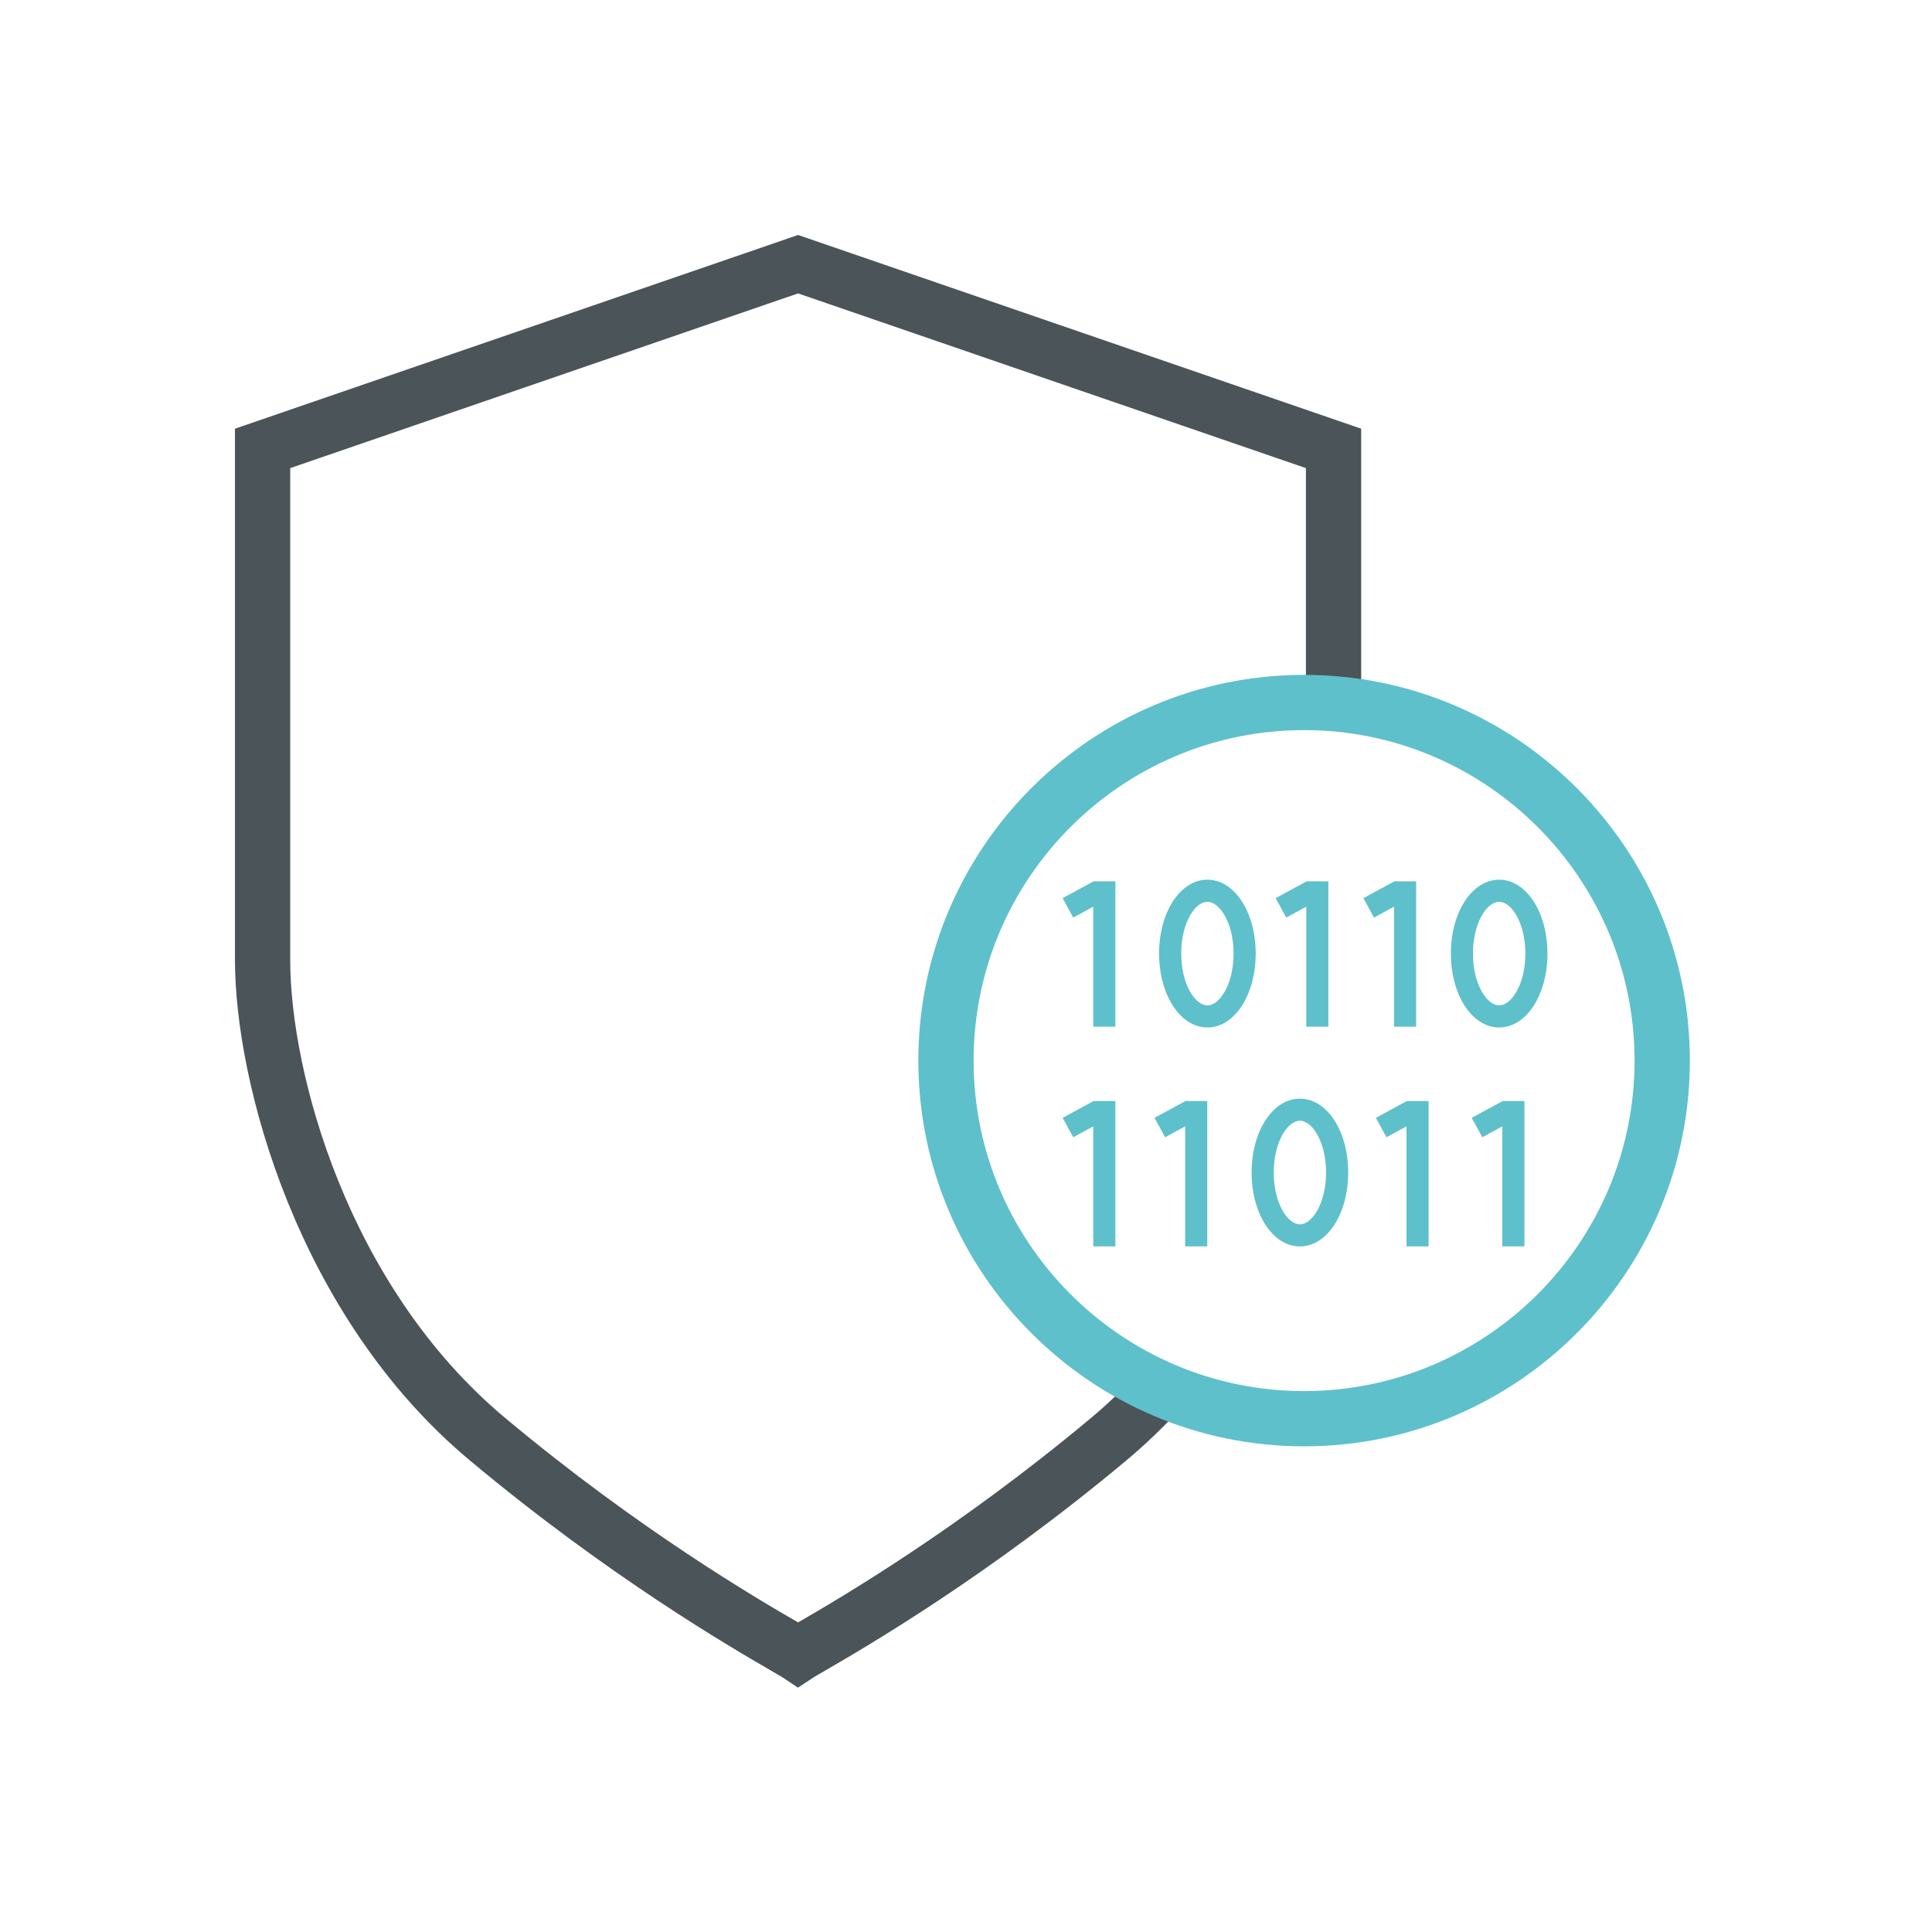 <svg width="74" height="74" viewBox="0 0 74 74" fill="none" xmlns="http://www.w3.org/2000/svg">
<path d="M30.563 64.641L29.951 64.233C29.902 64.201 29.758 64.119 29.543 63.994C28.001 63.1 23.307 60.38 17.98 55.924C11.391 50.414 9 41.455 9 36.776V16.42L30.568 9L52.136 16.42V27.001H50.02V17.93L30.568 11.238L11.116 17.93V36.776C11.116 41.057 13.306 49.255 19.337 54.301C24.485 58.606 29.028 61.25 30.568 62.142C32.108 61.25 36.652 58.606 41.8 54.301C42.437 53.767 43.054 53.176 43.633 52.545L45.192 53.977C44.551 54.675 43.866 55.33 43.158 55.924C37.829 60.38 33.136 63.1 31.593 63.994C31.378 64.119 31.234 64.201 31.17 64.243L30.563 64.641" fill="#4B5458"/>
<path d="M40.702 34.401L41.107 35.145L41.874 34.728V39.324H42.721V33.757H41.887L40.702 34.401Z" fill="#5EC0CA"/>
<path d="M40.702 42.816L41.107 43.56L41.874 43.142V47.739H42.721V42.172H41.887L40.702 42.816Z" fill="#5EC0CA"/>
<path d="M44.222 42.816L44.627 43.56L45.394 43.142V47.739H46.241V42.172H45.407L44.222 42.816Z" fill="#5EC0CA"/>
<path d="M52.7 42.816L53.105 43.56L53.872 43.142V47.739H54.719V42.172H53.886L52.7 42.816" fill="#5EC0CA"/>
<path d="M56.371 42.816L56.775 43.56L57.543 43.143V47.739H58.389V42.172H57.557L56.371 42.816Z" fill="#5EC0CA"/>
<path d="M50.034 34.728V39.324H50.88V33.757H50.047L48.862 34.401L49.265 35.145L50.034 34.728" fill="#5EC0CA"/>
<path d="M53.395 39.324H54.241V33.757H53.408L52.222 34.401L52.627 35.145L53.395 34.728V39.324" fill="#5EC0CA"/>
<path d="M46.246 38.508C45.771 38.508 45.243 37.694 45.243 36.524C45.243 35.355 45.771 34.54 46.246 34.54C46.72 34.54 47.249 35.355 47.249 36.524C47.249 37.694 46.72 38.508 46.246 38.508V38.508ZM46.246 33.694C45.209 33.694 44.396 34.937 44.396 36.524C44.396 38.111 45.209 39.355 46.246 39.355C47.283 39.355 48.096 38.111 48.096 36.524C48.096 34.937 47.283 33.694 46.246 33.694Z" fill="#5EC0CA"/>
<path d="M49.789 46.895C49.315 46.895 48.787 46.08 48.787 44.91C48.787 43.741 49.315 42.927 49.789 42.927C50.264 42.927 50.792 43.741 50.792 44.91C50.792 46.08 50.264 46.895 49.789 46.895ZM49.789 42.081C48.753 42.081 47.94 43.323 47.94 44.91C47.94 46.498 48.753 47.741 49.789 47.741C50.826 47.741 51.639 46.498 51.639 44.91C51.639 43.323 50.826 42.081 49.789 42.081Z" fill="#5EC0CA"/>
<path d="M57.421 38.508C56.947 38.508 56.418 37.694 56.418 36.524C56.418 35.355 56.947 34.54 57.421 34.54C57.896 34.54 58.425 35.355 58.425 36.524C58.425 37.694 57.896 38.508 57.421 38.508V38.508ZM57.421 33.694C56.385 33.694 55.572 34.937 55.572 36.524C55.572 38.111 56.385 39.355 57.421 39.355C58.459 39.355 59.271 38.111 59.271 36.524C59.271 34.937 58.459 33.694 57.421 33.694Z" fill="#5EC0CA"/>
<path d="M49.95 53.282C42.969 53.282 37.291 47.603 37.291 40.624C37.291 33.644 42.969 27.965 49.95 27.965C56.93 27.965 62.608 33.644 62.608 40.624C62.608 47.603 56.93 53.282 49.95 53.282V53.282ZM49.95 25.849C41.803 25.849 35.175 32.477 35.175 40.624C35.175 48.77 41.803 55.398 49.95 55.398C58.097 55.398 64.725 48.77 64.725 40.624C64.725 32.477 58.097 25.849 49.95 25.849Z" fill="#5EC0CA"/>
</svg>
